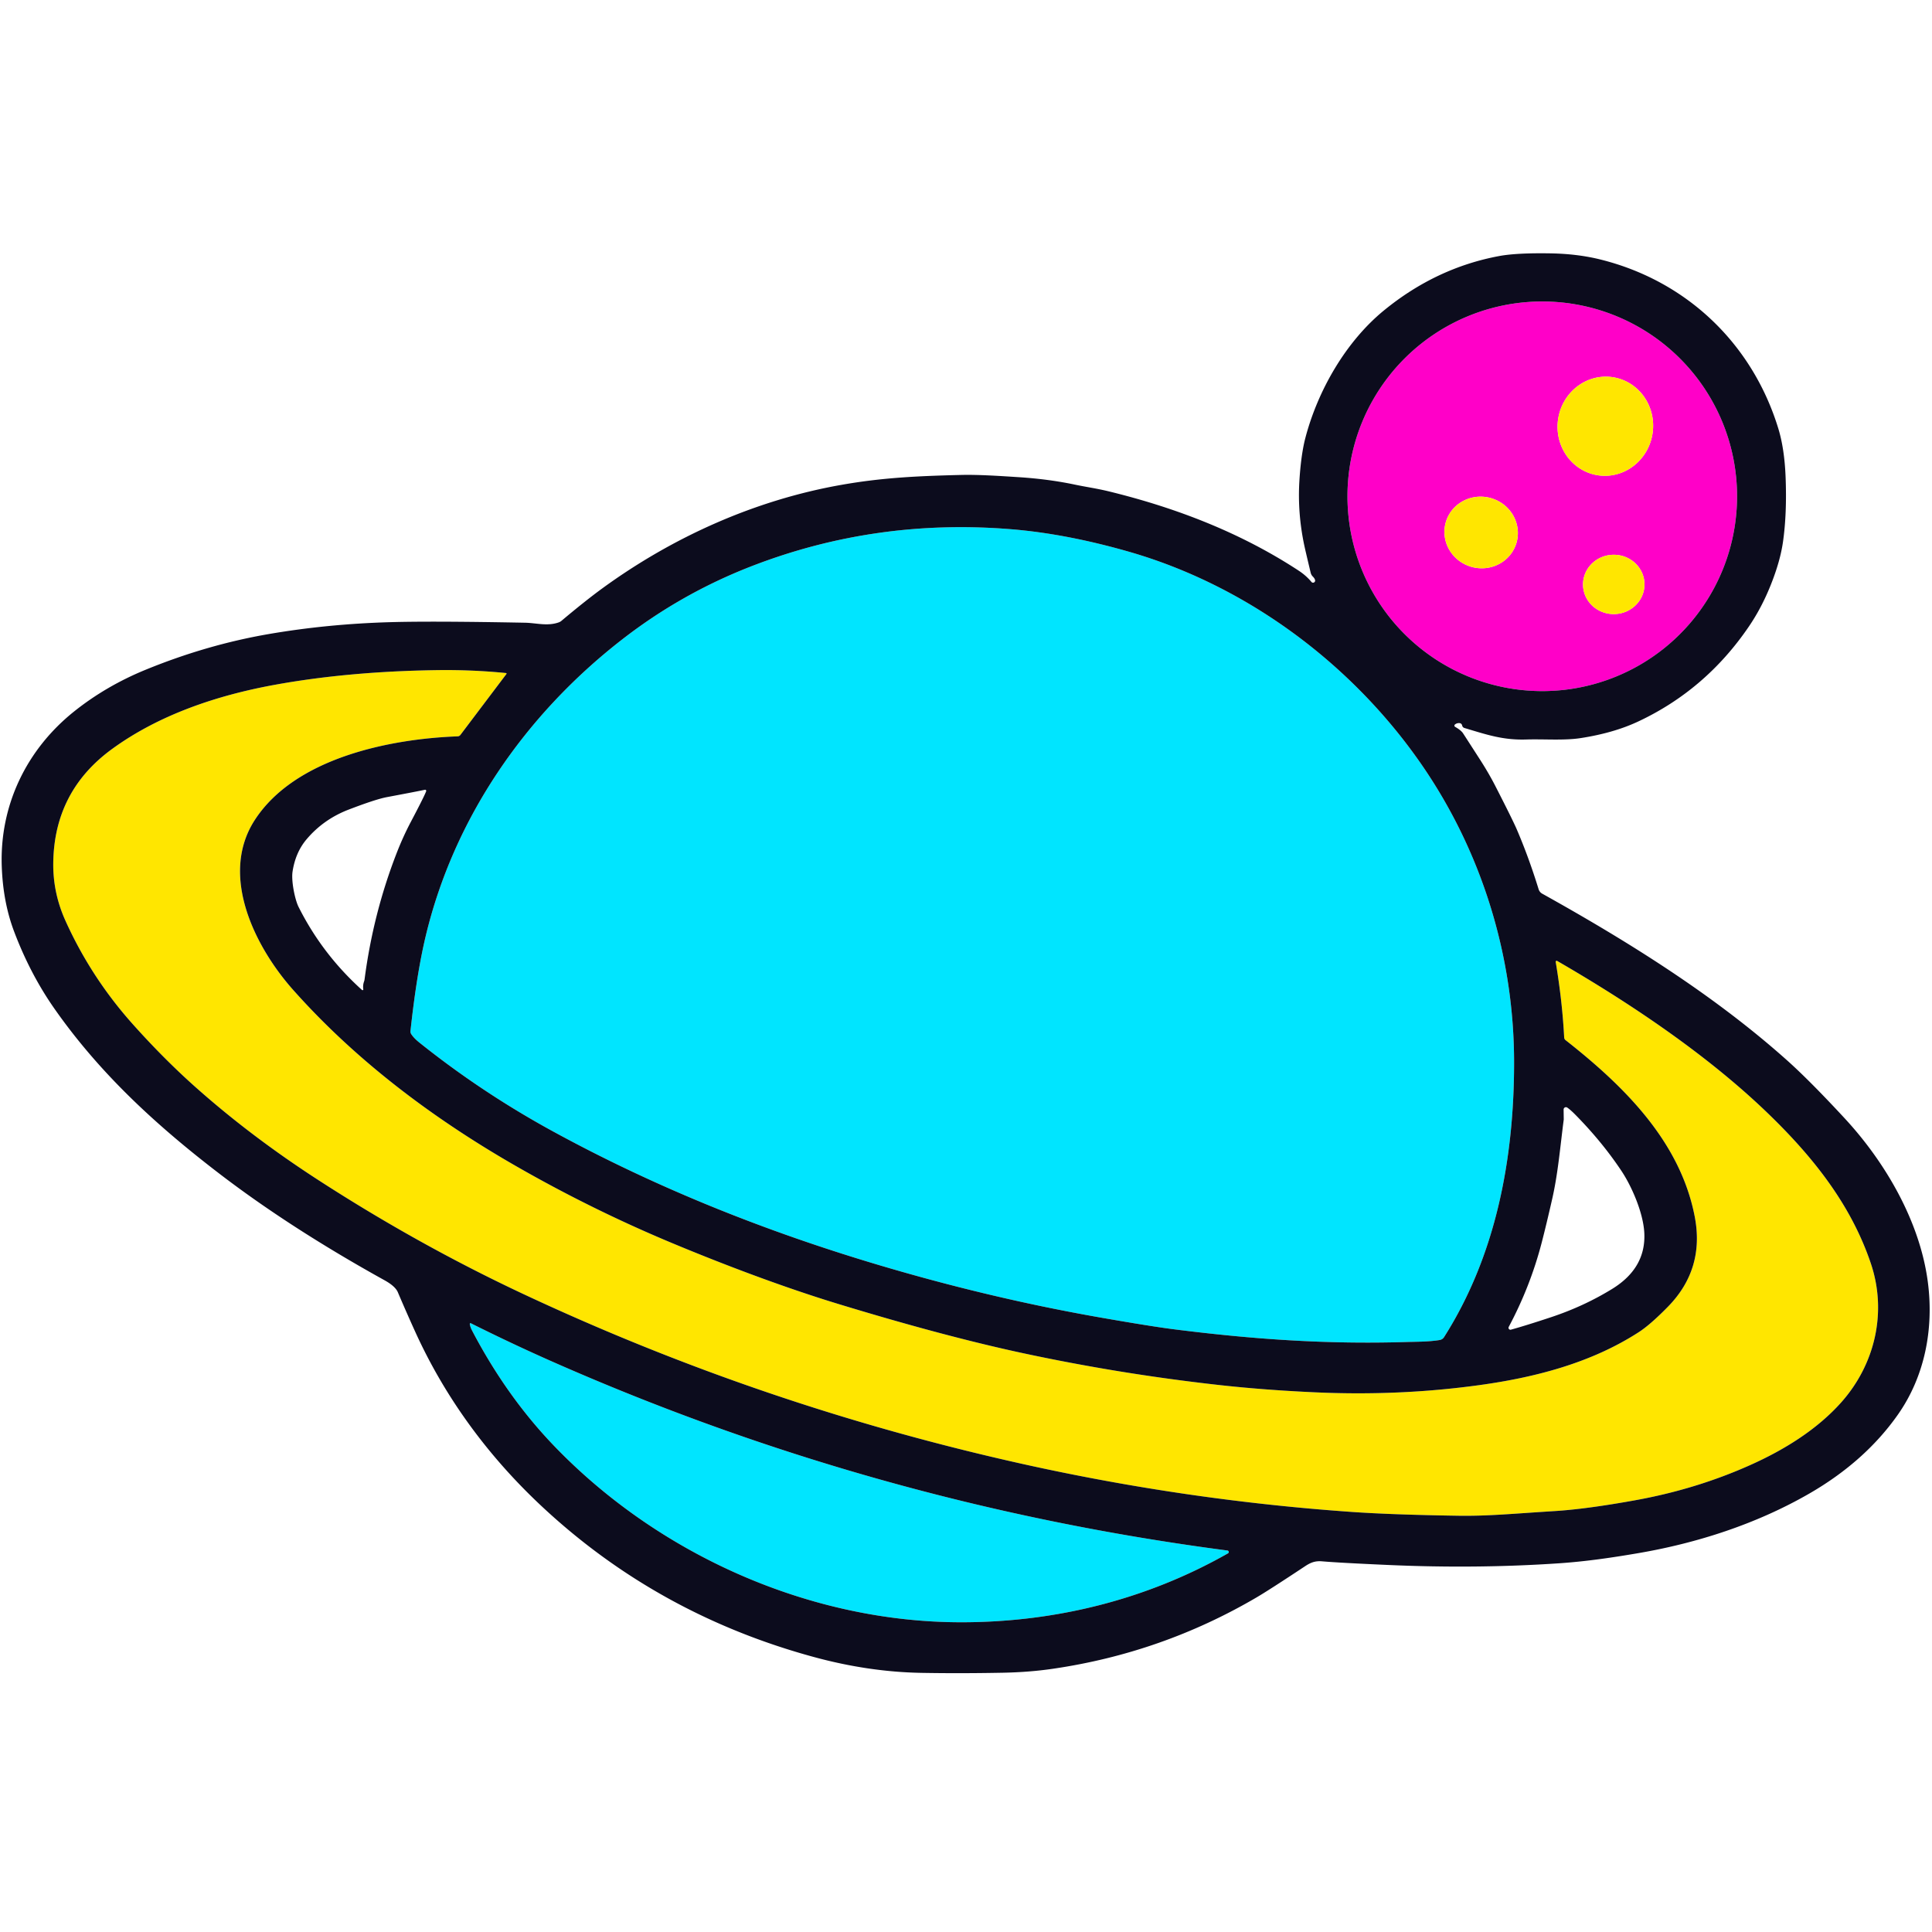 <?xml version="1.0" encoding="UTF-8" standalone="no"?>
<!DOCTYPE svg PUBLIC "-//W3C//DTD SVG 1.1//EN" "http://www.w3.org/Graphics/SVG/1.1/DTD/svg11.dtd">
<svg xmlns="http://www.w3.org/2000/svg" version="1.1" viewBox="0.00 0.00 724.00 724.00">
<g fill="#ff00c8">
<path d="
  M 650.95 185.98
  A 73.00 73.00 0.0 0 1 577.95 258.98
  A 73.00 73.00 0.0 0 1 504.95 185.98
  A 73.00 73.00 0.0 0 1 577.95 112.98
  A 73.00 73.00 0.0 0 1 650.95 185.98
  Z
  M 604.177 141.321
  A 18.59 17.90 -82.0 0 0 583.864 157.239
  A 18.59 17.90 -82.0 0 0 599.003 178.139
  A 18.59 17.90 -82.0 0 0 619.316 162.221
  A 18.59 17.90 -82.0 0 0 604.177 141.321
  Z
  M 541.812 195.644
  A 13.80 13.39 -163.6 0 0 551.269 212.385
  A 13.80 13.39 -163.6 0 0 568.288 203.436
  A 13.80 13.39 -163.6 0 0 558.831 186.695
  A 13.80 13.39 -163.6 0 0 541.812 195.644
  Z
  M 616.259 218.829
  A 11.52 11.12 -0.9 0 0 604.565 207.891
  A 11.52 11.12 -0.9 0 0 593.221 219.191
  A 11.52 11.12 -0.9 0 0 604.915 230.129
  A 11.52 11.12 -0.9 0 0 616.259 218.829
  Z"
/>
</g>
<g fill="#ffe600">
<ellipse cx="0.00" cy="0.00" transform="translate(601.59,159.73) rotate(-82.0)" rx="18.59" ry="17.90"/>
<ellipse cx="0.00" cy="0.00" transform="translate(555.05,199.54) rotate(-163.6)" rx="13.80" ry="13.39"/>
<ellipse cx="0.00" cy="0.00" transform="translate(604.74,219.01) rotate(-0.9)" rx="11.52" ry="11.12"/>

<path d="
  M 582.99 360.47
  A 0.36 0.36 0.0 0 1 583.53 360.10
  C 611.08 376.02 639.34 395.10 661.46 416.21
  C 679.15 433.10 693.55 451.18 701.07 473.43
  C 707.25 491.72 702.65 511.29 690.00 525.51
  C 680.79 535.85 668.41 543.41 655.97 548.98
  Q 635.64 558.10 612.55 562.25
  Q 594.23 565.55 582.50 566.27
  C 567.17 567.22 557.58 568.18 546.49 568.01
  Q 521.34 567.62 506.50 566.58
  Q 444.50 562.23 383.36 548.64
  Q 285.77 526.94 196.06 484.90
  Q 157.03 466.60 119.58 442.40
  Q 94.45 426.17 73.71 407.78
  Q 61.69 397.13 49.86 383.91
  Q 34.12 366.33 24.50 344.97
  Q 19.85 334.65 19.96 323.52
  Q 20.23 296.61 41.86 280.78
  C 59.61 267.80 81.40 260.58 102.67 256.68
  Q 130.25 251.63 163.51 251.13
  Q 176.83 250.93 189.63 252.22
  A 0.22 0.22 0.0 0 1 189.78 252.57
  L 172.54 275.40
  A 1.36 1.33 -72.1 0 1 171.51 275.94
  C 146.13 276.88 110.63 283.99 95.51 307.24
  C 82.06 327.92 95.46 354.76 109.83 370.93
  C 133.51 397.57 162.54 419.32 193.61 437.12
  Q 221.76 453.25 251.54 465.70
  C 271.10 473.87 293.66 482.41 314.15 488.65
  Q 354.17 500.85 383.77 507.18
  Q 419.51 514.82 456.01 518.93
  Q 473.08 520.86 492.77 521.76
  Q 524.31 523.20 554.31 519.07
  C 575.23 516.20 596.30 510.75 614.15 499.19
  Q 618.46 496.40 625.01 489.72
  Q 638.87 475.59 635.09 455.94
  C 629.64 427.61 608.39 406.84 586.68 389.78
  A 1.35 1.35 0.0 0 1 586.16 388.78
  Q 585.47 375.37 582.99 360.47
  Z"
/>
</g>
<g fill="#00e5ff">
<path d="
  M 153.83 386.33
  Q 156.13 364.99 159.54 350.76
  C 170.14 306.46 196.86 267.88 232.94 239.79
  Q 255.46 222.25 282.16 211.98
  Q 328.18 194.28 378.50 198.29
  Q 399.31 199.95 422.94 206.72
  C 467.25 219.43 506.57 248.80 532.53 286.24
  C 555.26 319.03 567.45 358.37 567.39 398.48
  C 567.35 434.30 560.62 470.43 541.15 501.07
  A 2.40 2.39 -78.3 0 1 539.50 502.16
  C 535.28 502.86 530.69 502.79 526.87 502.91
  C 497.22 503.80 469.66 501.91 439.77 498.12
  Q 431.73 497.10 413.29 493.89
  Q 371.47 486.61 329.19 474.02
  C 286.47 461.30 245.56 444.94 206.94 423.82
  Q 180.54 409.38 157.25 390.77
  Q 155.11 389.07 154.11 387.53
  A 1.80 1.79 32.0 0 1 153.83 386.33
  Z"
/>
<path d="
  M 176.05 496.18
  A 0.28 0.28 0.0 0 1 176.46 495.89
  Q 191.87 503.58 206.64 510.11
  Q 328.11 563.79 459.96 581.04
  A 0.57 0.57 0.0 0 1 460.17 582.11
  C 429.65 599.45 395.44 607.93 360.27 607.93
  C 303.57 607.94 246.93 582.68 207.65 541.84
  Q 189.95 523.43 177.06 498.91
  Q 176.21 497.31 176.05 496.18
  Z"
/>
</g>

<path fill="#0c0c1d" d="
  M 492.81 217.39
  Q 492.67 216.75 491.96 216.05
  A 3.04 3.00 -74.6 0 1 491.16 214.62
  Q 489.10 205.98 488.79 204.48
  Q 486.19 192.26 486.94 180.13
  C 487.20 175.89 487.80 169.31 489.19 164.05
  C 493.83 146.41 504.26 128.05 518.72 116.25
  Q 538.22 100.33 561.86 95.94
  Q 568.30 94.75 580.78 94.94
  Q 590.99 95.09 599.56 97.20
  C 631.96 105.19 656.62 128.68 666.39 160.53
  Q 668.73 168.17 669.14 178.85
  Q 669.67 192.43 668.17 202.99
  Q 667.11 210.46 663.44 219.54
  Q 660.08 227.87 655.41 234.73
  Q 639.25 258.50 613.87 270.39
  Q 604.70 274.69 592.31 276.60
  C 586.15 277.55 578.66 276.92 571.99 277.12
  C 563.19 277.40 557.19 275.32 548.79 272.81
  A 1.24 1.24 0.0 0 1 547.97 272.03
  Q 547.95 271.97 547.90 271.77
  A 1.05 1.04 85.9 0 0 547.01 270.99
  Q 545.97 270.88 545.22 271.51
  A 0.53 0.53 0.0 0 0 545.29 272.38
  Q 547.30 273.52 548.14 274.62
  Q 548.33 274.88 554.48 284.43
  Q 557.87 289.68 560.36 294.54
  Q 566.91 307.33 568.41 310.83
  Q 572.91 321.32 576.59 333.25
  A 2.86 2.82 -84.4 0 0 577.92 334.89
  C 610.47 353.02 642.38 372.98 669.57 397.25
  Q 678.18 404.93 691.32 419.13
  C 706.67 435.72 719.52 457.91 722.45 480.51
  C 724.72 497.98 721.31 515.78 711.19 530.16
  Q 698.85 547.70 677.97 559.73
  C 658.25 571.09 636.08 578.23 614.05 582.01
  C 604.66 583.62 594.70 585.12 584.26 585.83
  Q 553.12 587.94 520.00 586.45
  Q 501.77 585.64 495.50 585.10
  C 492.98 584.88 491.29 585.45 489.08 586.92
  Q 475.64 595.83 470.86 598.63
  Q 435.41 619.41 394.47 625.37
  Q 385.81 626.64 375.82 626.84
  Q 359.67 627.15 345.25 626.89
  Q 325.49 626.53 305.03 620.96
  Q 246.58 605.06 203.34 564.78
  C 183.25 546.07 167.00 524.12 155.64 499.15
  Q 152.31 491.83 149.09 484.26
  Q 148.13 482.00 144.09 479.76
  Q 108.73 460.16 82.05 439.70
  C 57.95 421.22 37.21 401.96 20.46 378.08
  Q 11.31 365.04 5.27 349.03
  Q 1.13 338.07 0.66 324.67
  C -0.15 301.78 9.91 280.86 27.84 266.56
  Q 39.82 257.01 54.65 250.95
  Q 77.56 241.59 100.75 237.60
  Q 122.57 233.85 145.94 233.16
  Q 162.03 232.69 196.73 233.36
  C 200.94 233.44 205.11 234.74 209.36 233.24
  A 3.29 3.23 -74.3 0 0 210.41 232.64
  Q 219.45 225.05 225.72 220.48
  C 252.13 201.24 282.89 187.41 315.28 181.70
  C 330.78 178.96 344.13 178.38 360.15 177.98
  C 366.75 177.82 374.93 178.38 381.50 178.80
  Q 392.82 179.51 402.72 181.59
  C 407.17 182.53 410.98 183.02 415.78 184.20
  C 441.09 190.41 465.11 199.72 486.66 213.84
  Q 489.47 215.69 491.44 218.06
  A 0.78 0.78 0.0 0 0 492.81 217.39
  Z
  M 650.95 185.98
  A 73.00 73.00 0.0 0 0 577.95 112.98
  A 73.00 73.00 0.0 0 0 504.95 185.98
  A 73.00 73.00 0.0 0 0 577.95 258.98
  A 73.00 73.00 0.0 0 0 650.95 185.98
  Z
  M 154.11 387.53
  Q 155.11 389.07 157.25 390.77
  Q 180.54 409.38 206.94 423.82
  C 245.56 444.94 286.47 461.30 329.19 474.02
  Q 371.47 486.61 413.29 493.89
  Q 431.73 497.10 439.77 498.12
  C 469.66 501.91 497.22 503.80 526.87 502.91
  C 530.69 502.79 535.28 502.86 539.50 502.16
  A 2.40 2.39 -78.3 0 0 541.15 501.07
  C 560.62 470.43 567.35 434.30 567.39 398.48
  C 567.45 358.37 555.26 319.03 532.53 286.24
  C 506.57 248.80 467.25 219.43 422.94 206.72
  Q 399.31 199.95 378.50 198.29
  Q 328.18 194.28 282.16 211.98
  Q 255.46 222.25 232.94 239.79
  C 196.86 267.88 170.14 306.46 159.54 350.76
  Q 156.13 364.99 153.83 386.33
  A 1.80 1.79 32.0 0 0 154.11 387.53
  Z
  M 582.99 360.47
  Q 585.47 375.37 586.16 388.78
  A 1.35 1.35 0.0 0 0 586.68 389.78
  C 608.39 406.84 629.64 427.61 635.09 455.94
  Q 638.87 475.59 625.01 489.72
  Q 618.46 496.40 614.15 499.19
  C 596.30 510.75 575.23 516.20 554.31 519.07
  Q 524.31 523.20 492.77 521.76
  Q 473.08 520.86 456.01 518.93
  Q 419.51 514.82 383.77 507.18
  Q 354.17 500.85 314.15 488.65
  C 293.66 482.41 271.10 473.87 251.54 465.70
  Q 221.76 453.25 193.61 437.12
  C 162.54 419.32 133.51 397.57 109.83 370.93
  C 95.46 354.76 82.06 327.92 95.51 307.24
  C 110.63 283.99 146.13 276.88 171.51 275.94
  A 1.36 1.33 -72.1 0 0 172.54 275.40
  L 189.78 252.57
  A 0.22 0.22 0.0 0 0 189.63 252.22
  Q 176.83 250.93 163.51 251.13
  Q 130.25 251.63 102.67 256.68
  C 81.40 260.58 59.61 267.80 41.86 280.78
  Q 20.23 296.61 19.96 323.52
  Q 19.85 334.65 24.50 344.97
  Q 34.12 366.33 49.86 383.91
  Q 61.69 397.13 73.71 407.78
  Q 94.45 426.17 119.58 442.40
  Q 157.03 466.60 196.06 484.90
  Q 285.77 526.94 383.36 548.64
  Q 444.50 562.23 506.50 566.58
  Q 521.34 567.62 546.49 568.01
  C 557.58 568.18 567.17 567.22 582.50 566.27
  Q 594.23 565.55 612.55 562.25
  Q 635.64 558.10 655.97 548.98
  C 668.41 543.41 680.79 535.85 690.00 525.51
  C 702.65 511.29 707.25 491.72 701.07 473.43
  C 693.55 451.18 679.15 433.10 661.46 416.21
  C 639.34 395.10 611.08 376.02 583.53 360.10
  A 0.36 0.36 0.0 0 0 582.99 360.47
  Z
  M 135.66 370.99
  A 0.29 0.29 0.0 0 0 136.14 370.73
  Q 135.92 369.14 136.44 367.77
  A 3.91 3.44 61.9 0 0 136.62 367.00
  Q 139.83 342.37 148.61 319.77
  Q 151.00 313.61 153.92 308.06
  Q 158.87 298.68 159.70 296.52
  A 0.42 0.42 0.0 0 0 159.22 295.96
  Q 156.77 296.50 144.96 298.72
  Q 140.75 299.52 130.63 303.40
  Q 121.29 306.99 114.95 314.44
  Q 110.73 319.39 109.63 326.64
  C 109.09 330.22 110.55 337.20 111.88 339.85
  Q 120.77 357.57 135.66 370.99
  Z
  M 566.22 498.28
  Q 572.15 496.63 581.36 493.57
  Q 593.64 489.48 604.19 482.98
  Q 616.84 475.18 616.19 462.06
  C 615.82 454.58 611.55 444.66 607.55 438.68
  Q 600.23 427.72 590.19 417.57
  Q 588.52 415.89 587.32 415.06
  A 0.88 0.87 16.8 0 0 585.95 415.79
  L 586.00 419.53
  A 0.35 0.31 -41.4 0 1 585.99 419.61
  C 584.66 429.78 583.88 439.58 581.69 449.22
  Q 579.45 459.08 577.72 465.73
  Q 573.46 482.11 565.39 497.24
  A 0.72 0.72 0.0 0 0 566.22 498.28
  Z
  M 176.05 496.18
  Q 176.21 497.31 177.06 498.91
  Q 189.95 523.43 207.65 541.84
  C 246.93 582.68 303.57 607.94 360.27 607.93
  C 395.44 607.93 429.65 599.45 460.17 582.11
  A 0.57 0.57 0.0 0 0 459.96 581.04
  Q 328.11 563.79 206.64 510.11
  Q 191.87 503.58 176.46 495.89
  A 0.28 0.28 0.0 0 0 176.05 496.18
  Z"
/>
</svg>
